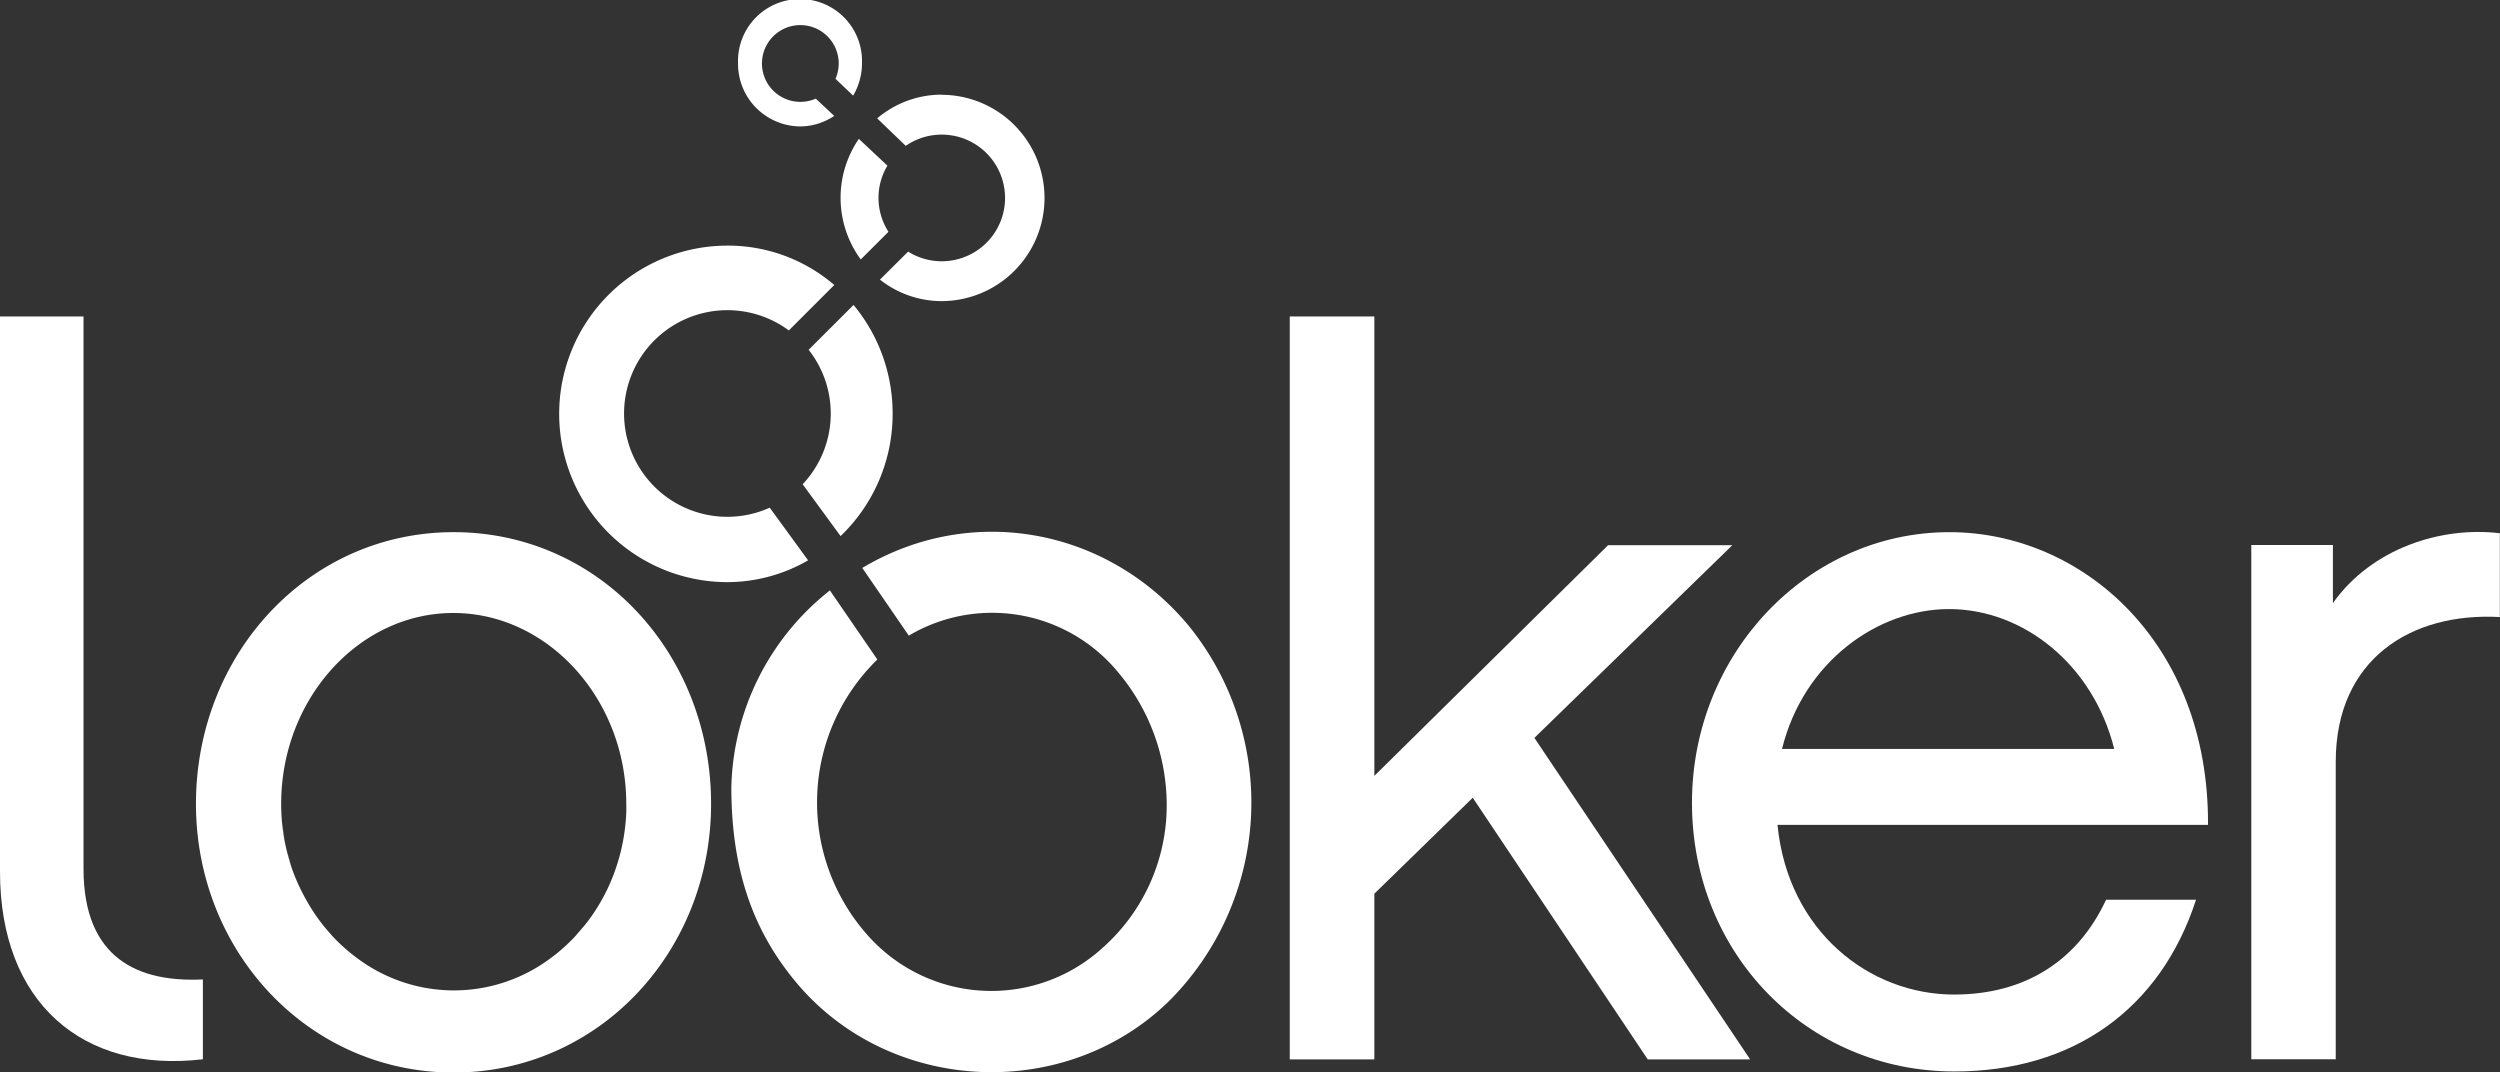 <svg xmlns="http://www.w3.org/2000/svg" viewBox="0 0 325.7 139.71"><rect x="0" y="0" width="325.7" height="139.71" fill="#333333" stroke="none"/><defs><style>.cls-1{fill:#fff;}</style></defs><title>Looker_Logo_White</title><g id="Layer_2" data-name="Layer 2"><g id="Layer_1-2" data-name="Layer 1"><path class="cls-1" d="M10.88,113.17V41.23H0v72.33C0,130.61,10.75,139.85,26.43,138v-10.4C18.14,128,10.88,125,10.88,113.17Z"/><path class="cls-1" d="M76.47,120.18c-.46.6-1,1.18-1.46,1.73C75.52,121.36,76,120.78,76.47,120.18Z"/><path class="cls-1" d="M43.26,121.91c-.5-.55-1-1.13-1.45-1.73C42.27,120.78,42.76,121.36,43.26,121.91Z"/><path class="cls-1" d="M73.41,123.48a19.24,19.24,0,0,1-1.73,1.4A19.24,19.24,0,0,0,73.41,123.48Z"/><path class="cls-1" d="M46.59,124.88a20.76,20.76,0,0,1-1.73-1.4A20.76,20.76,0,0,0,46.59,124.88Z"/><path class="cls-1" d="M81.5,107.21c-.08.81-.19,1.62-.34,2.41C81.31,108.83,81.42,108,81.5,107.21Z"/><path class="cls-1" d="M78.9,116.3c-.35.69-.73,1.36-1.13,2C78.17,117.66,78.55,117,78.9,116.3Z"/><path class="cls-1" d="M80.91,110.79q-.28,1.17-.66,2.28Q80.63,112,80.91,110.79Z"/><path class="cls-1" d="M73.41,123.48a21.53,21.53,0,0,0,1.6-1.57A21.53,21.53,0,0,1,73.41,123.48Z"/><path class="cls-1" d="M40.52,118.31c-.41-.65-.78-1.32-1.13-2C39.74,117,40.11,117.66,40.52,118.31Z"/><path class="cls-1" d="M43.26,121.91c.51.55,1.05,1.08,1.6,1.57C44.31,123,43.77,122.46,43.26,121.91Z"/><path class="cls-1" d="M37.12,109.62c-.15-.79-.26-1.6-.34-2.41C36.86,108,37,108.83,37.12,109.62Z"/><path class="cls-1" d="M38,113.07c-.25-.74-.47-1.5-.65-2.28C37.56,111.57,37.78,112.33,38,113.07Z"/><path class="cls-1" d="M59.09,69.33c-18.91,0-33.56,15.87-33.56,35.4,0,19.25,14.65,35,33.56,35s33.55-15.73,33.55-35C92.64,85.2,78.13,69.33,59.09,69.33ZM81.5,107.21c-.08.81-.19,1.62-.34,2.41-.08.39-.16.78-.25,1.17q-.28,1.17-.66,2.28a25,25,0,0,1-1.35,3.23c-.35.69-.73,1.36-1.13,2s-.84,1.27-1.3,1.87-1,1.18-1.46,1.73a21.53,21.53,0,0,1-1.6,1.57,19.24,19.24,0,0,1-1.73,1.4,21,21,0,0,1-25.09,0,20.76,20.76,0,0,1-1.73-1.4c-.55-.49-1.09-1-1.6-1.57s-1-1.13-1.45-1.73a22.13,22.13,0,0,1-1.29-1.87c-.41-.65-.78-1.32-1.13-2A25,25,0,0,1,38,113.07c-.25-.74-.47-1.5-.65-2.28-.1-.39-.18-.78-.26-1.17-.15-.79-.26-1.6-.34-2.41s-.12-1.65-.12-2.48c0-13.68,10.13-24.87,22.43-24.87s22.53,11.19,22.53,24.87C81.62,105.56,81.58,106.39,81.5,107.21Z"/><polygon class="cls-1" points="225.69 71.03 209.5 71.03 179.05 101.08 179.05 41.23 168.03 41.23 168.03 138.02 179.05 138.02 179.05 116.43 191.87 103.93 214.67 138.02 228.01 138.02 199.9 96.13 225.69 71.03"/><path class="cls-1" d="M254.57,129.57c-11,0-21.63-8.21-23-22.11h56.09c.13-23.82-16.46-38.13-33.69-38.13-18.52,0-33.54,15.87-33.54,35.26,0,19.64,15,35,34.19,35,15.43,0,26.82-8.06,31.48-22.37H274.38C270.76,125,264,129.57,254.57,129.57Zm-.65-50.22c9.72,0,18.79,7.28,21.52,18.22H232.16C235,86.12,244.72,79.35,253.92,79.35Z"/><path class="cls-1" d="M303.93,78.57V71H293.3v67h11V99.25c0-13.4,9.85-19.51,21.38-18.86V69.47C318.05,68.55,309,71.42,303.93,78.57Z"/><path class="cls-1" d="M94.77,67.33a13.46,13.46,0,1,1,8-24.28l5.92-5.92A21.23,21.23,0,0,0,94.77,32a21.92,21.92,0,0,0,0,43.84A21.08,21.08,0,0,0,105.28,73l-5-6.86A13.45,13.45,0,0,1,94.77,67.33Z"/><path class="cls-1" d="M116.29,53.88a22.08,22.08,0,0,0-5.09-14.15l-5.85,5.84a13.42,13.42,0,0,1-.78,17.52l4.94,6.75A22,22,0,0,0,116.29,53.88Z"/><path class="cls-1" d="M155,81.69c-10.56-12.87-28.35-16.24-42.66-7.7l6.06,8.82a21.27,21.27,0,0,1,27.24,4.74A26.89,26.89,0,0,1,152,105a24.8,24.8,0,0,1-8.25,18.39,21.52,21.52,0,0,1-30.9-1.76,26,26,0,0,1,1.45-35.71l-6.18-9a33.58,33.58,0,0,0-12.84,25.64c0,11.07,3,19.09,8.78,25.82,12.22,14.16,34.65,15.17,48.12,2.16A36.56,36.56,0,0,0,155,81.69Z"/><path class="cls-1" d="M122.71,12.33a13,13,0,0,0-8.43,3.09L118,19a8.25,8.25,0,1,1,.31,13.78l-3.67,3.65a13,13,0,0,0,8,2.8,13.44,13.44,0,0,0,0-26.88Z"/><path class="cls-1" d="M114.45,25.77a8.19,8.19,0,0,1,1.16-4.19l-3.72-3.49a13.58,13.58,0,0,0,.25,15.71l3.61-3.6A8.19,8.19,0,0,1,114.45,25.77Z"/><path class="cls-1" d="M104.23,13.27a5,5,0,1,1,4.62-3l2.3,2.19a8.39,8.39,0,0,0,1.15-4.22,8.08,8.08,0,1,0-16.15,0,8.16,8.16,0,0,0,8.08,8.23,8,8,0,0,0,4.45-1.37l-2.4-2.25A5,5,0,0,1,104.23,13.27Z"/></g></g></svg>